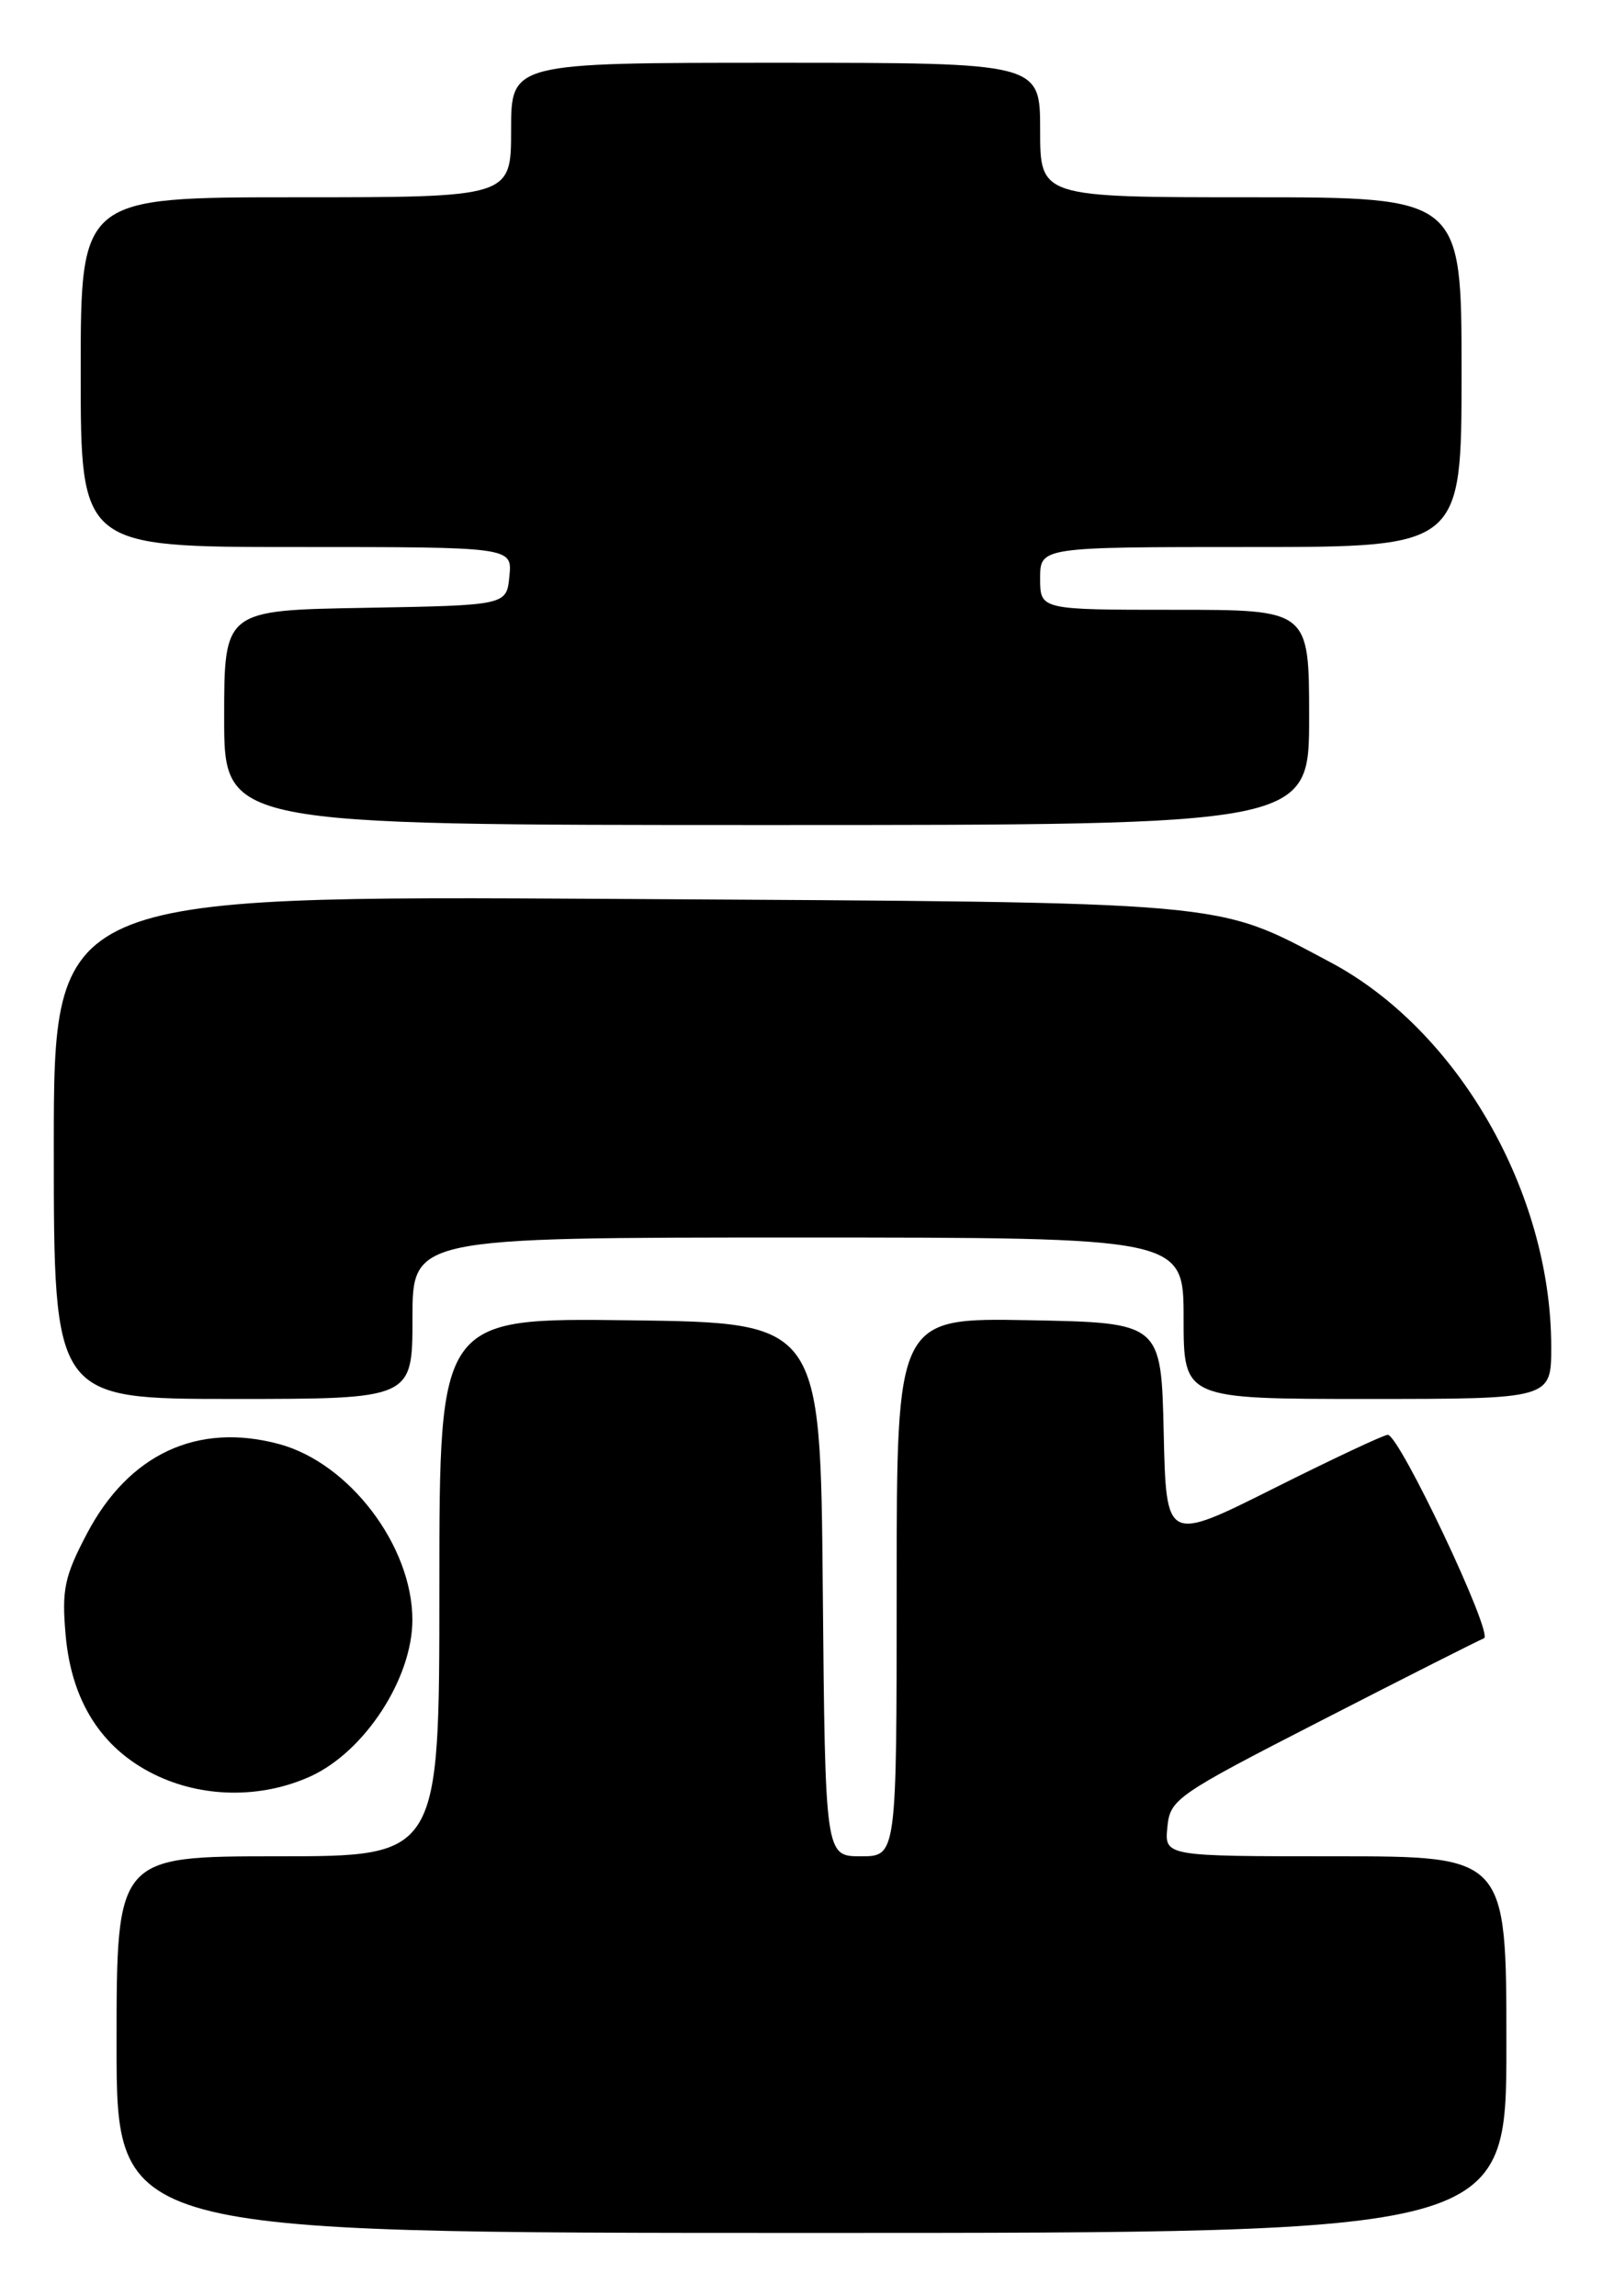 <?xml version="1.0" encoding="UTF-8" standalone="no"?>
<!DOCTYPE svg PUBLIC "-//W3C//DTD SVG 1.1//EN" "http://www.w3.org/Graphics/SVG/1.1/DTD/svg11.dtd" >
<svg xmlns="http://www.w3.org/2000/svg" xmlns:xlink="http://www.w3.org/1999/xlink" version="1.1" viewBox="0 0 180 256">
 <g >
 <path fill="currentColor"
d=" M 168.00 228.00 C 168.00 207.00 168.00 207.00 148.94 207.00 C 129.87 207.00 129.87 207.00 130.19 203.75 C 130.49 200.62 131.15 200.17 147.50 191.79 C 156.85 186.99 164.95 182.90 165.50 182.69 C 166.60 182.26 156.07 160.00 154.77 160.00 C 154.33 160.00 148.59 162.70 142.02 165.99 C 130.06 171.98 130.06 171.98 129.78 159.74 C 129.50 147.50 129.50 147.50 114.75 147.22 C 100.00 146.95 100.00 146.95 100.00 176.97 C 100.00 207.00 100.00 207.00 96.01 207.00 C 92.03 207.00 92.03 207.00 91.76 177.25 C 91.50 147.50 91.50 147.50 70.25 147.23 C 49.00 146.96 49.00 146.96 49.00 176.98 C 49.00 207.00 49.00 207.00 31.00 207.00 C 13.00 207.00 13.00 207.00 13.00 228.00 C 13.00 249.00 13.00 249.00 90.50 249.00 C 168.00 249.00 168.00 249.00 168.00 228.00 Z  M 34.62 198.09 C 40.68 195.33 46.01 187.14 45.99 180.60 C 45.97 172.37 38.96 163.14 31.12 161.03 C 22.02 158.58 14.37 162.14 9.70 171.01 C 7.19 175.78 6.87 177.27 7.32 182.32 C 7.96 189.68 11.30 194.95 17.17 197.85 C 22.52 200.50 29.10 200.59 34.62 198.09 Z  M 46.00 147.00 C 46.00 138.00 46.00 138.00 89.00 138.00 C 132.00 138.00 132.00 138.00 132.00 147.00 C 132.00 156.00 132.00 156.00 152.50 156.00 C 173.00 156.00 173.00 156.00 173.00 150.21 C 173.00 132.95 162.57 114.81 148.29 107.26 C 135.36 100.41 138.02 100.65 68.75 100.24 C 6.00 99.87 6.00 99.87 6.00 127.93 C 6.00 156.00 6.00 156.00 26.00 156.00 C 46.00 156.00 46.00 156.00 46.00 147.00 Z  M 146.00 80.00 C 146.00 68.00 146.00 68.00 131.00 68.00 C 116.00 68.00 116.00 68.00 116.00 64.50 C 116.00 61.00 116.00 61.00 139.50 61.00 C 163.00 61.00 163.00 61.00 163.00 41.50 C 163.00 22.00 163.00 22.00 139.50 22.00 C 116.00 22.00 116.00 22.00 116.00 14.50 C 116.00 7.00 116.00 7.00 86.50 7.00 C 57.00 7.00 57.00 7.00 57.00 14.50 C 57.00 22.00 57.00 22.00 33.00 22.00 C 9.00 22.00 9.00 22.00 9.00 41.50 C 9.00 61.00 9.00 61.00 33.06 61.00 C 57.13 61.00 57.13 61.00 56.81 64.25 C 56.50 67.50 56.50 67.50 40.75 67.78 C 25.00 68.05 25.00 68.05 25.00 80.03 C 25.00 92.00 25.00 92.00 85.50 92.00 C 146.00 92.00 146.00 92.00 146.00 80.00 Z "/>
</g>
</svg>